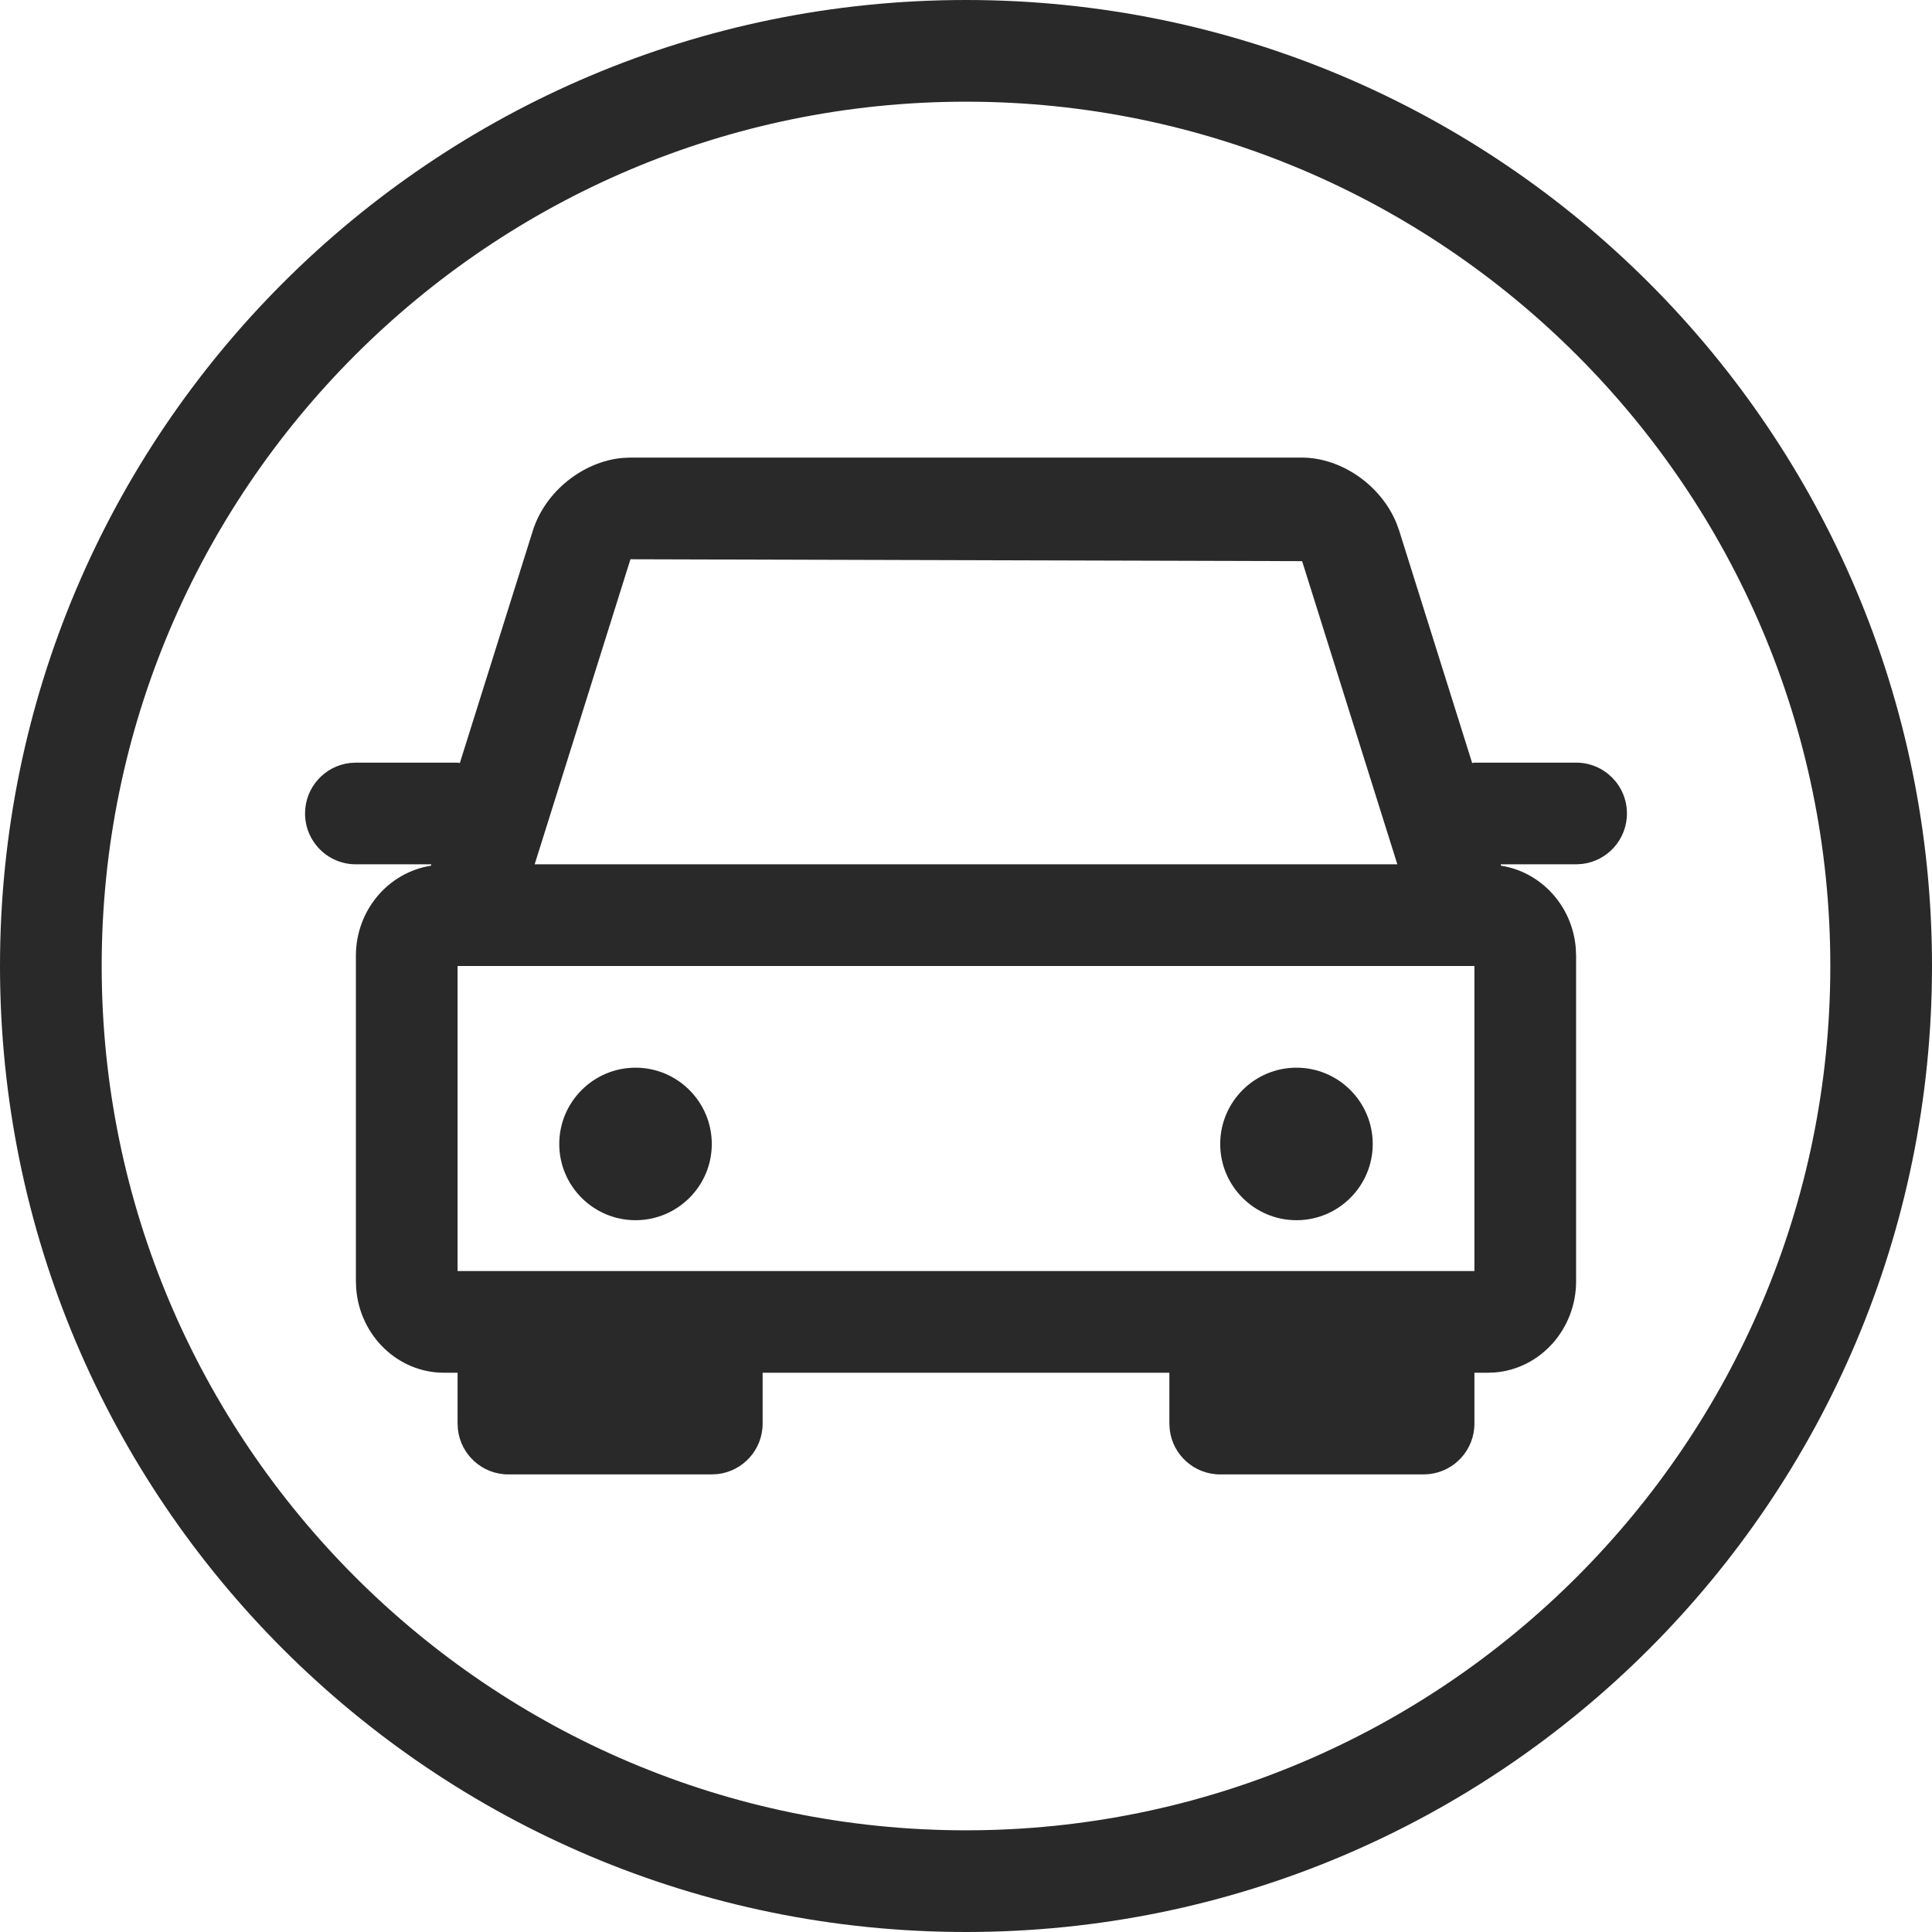 <?xml version="1.0" encoding="UTF-8"?>
<svg  viewBox="0 0 38 38" version="1.1" xmlns="http://www.w3.org/2000/svg" xmlns:xlink="http://www.w3.org/1999/xlink">
    <title>Icons/Basic icons/transport-car</title>
    <g  id="Icons/Basic-icons/transport-car" stroke="none" stroke-width="1" fill="none" fill-rule="evenodd">
        <path d="M19,0 C29.493,0 38,8.507 38,19 C38,29.493 29.493,38 19,38 C8.507,38 0,29.493 0,19 C0,8.507 8.507,0 19,0 Z M19,2 C9.626,2 2,9.626 2,19 C2,28.374 9.626,36 19,36 C28.374,36 36,28.374 36,19 C36,9.626 28.374,2 19,2 Z M25.6,9 C26.384,9 27.159,9.543 27.465,10.286 L27.52,10.437 L28.956,15.009 L28.978,15.004 L28.978,15.004 L29,15 L31,15 C31.553,15 32,15.448 32,16 C32,16.513 31.615,16.935 31.117,16.993 L31,17 L29.519,17 C29.519,17.009 29.521,17.018 29.521,17.027 C30.307,17.148 30.924,17.813 30.993,18.643 L31,18.8 L31,25.2 C31,26.142 30.299,26.919 29.409,26.994 L29.267,27 L29,27 L29,28 C29,28.513 28.615,28.935 28.117,28.993 L28,29 L24,29 C23.486,29 23.064,28.614 23.007,28.117 L23,28 L23,27 L15,27 L15,28 C15,28.513 14.615,28.935 14.117,28.993 L14,29 L10,29 C9.486,29 9.064,28.614 9.007,28.117 L9,28 L9,27 L8.733,27 C7.825,27 7.078,26.271 7.006,25.347 L7,25.2 L7,18.8 C7,17.898 7.644,17.156 8.479,17.027 L8.48,17.014 L8.48,17.014 L8.481,17 L7,17 C6.447,17 6,16.552 6,16 C6,15.487 6.385,15.065 6.883,15.007 L7,15 L9,15 L9.022,15.004 L9.022,15.004 L9.044,15.009 L10.48,10.438 C10.722,9.669 11.463,9.078 12.244,9.007 L12.4,9 L25.6,9 Z M29,19 L9,19 L9,25 L29,25 L29,19 Z M25.5,21 C26.327,21 27,21.673 27,22.501 C27,23.328 26.327,24 25.5,24 C24.673,24 24,23.328 24,22.501 C24,21.673 24.673,21 25.5,21 Z M12.5,21 C13.327,21 14,21.673 14,22.501 C14,23.328 13.327,24 12.5,24 C11.673,24 11,23.328 11,22.501 C11,21.673 11.673,21 12.5,21 Z M12.4,11 L10.516,17 L27.484,17 L25.611,11.037 L12.4,11 Z"  id="Combined-Shape" fill="#292929"></path>
    </g>
</svg>
